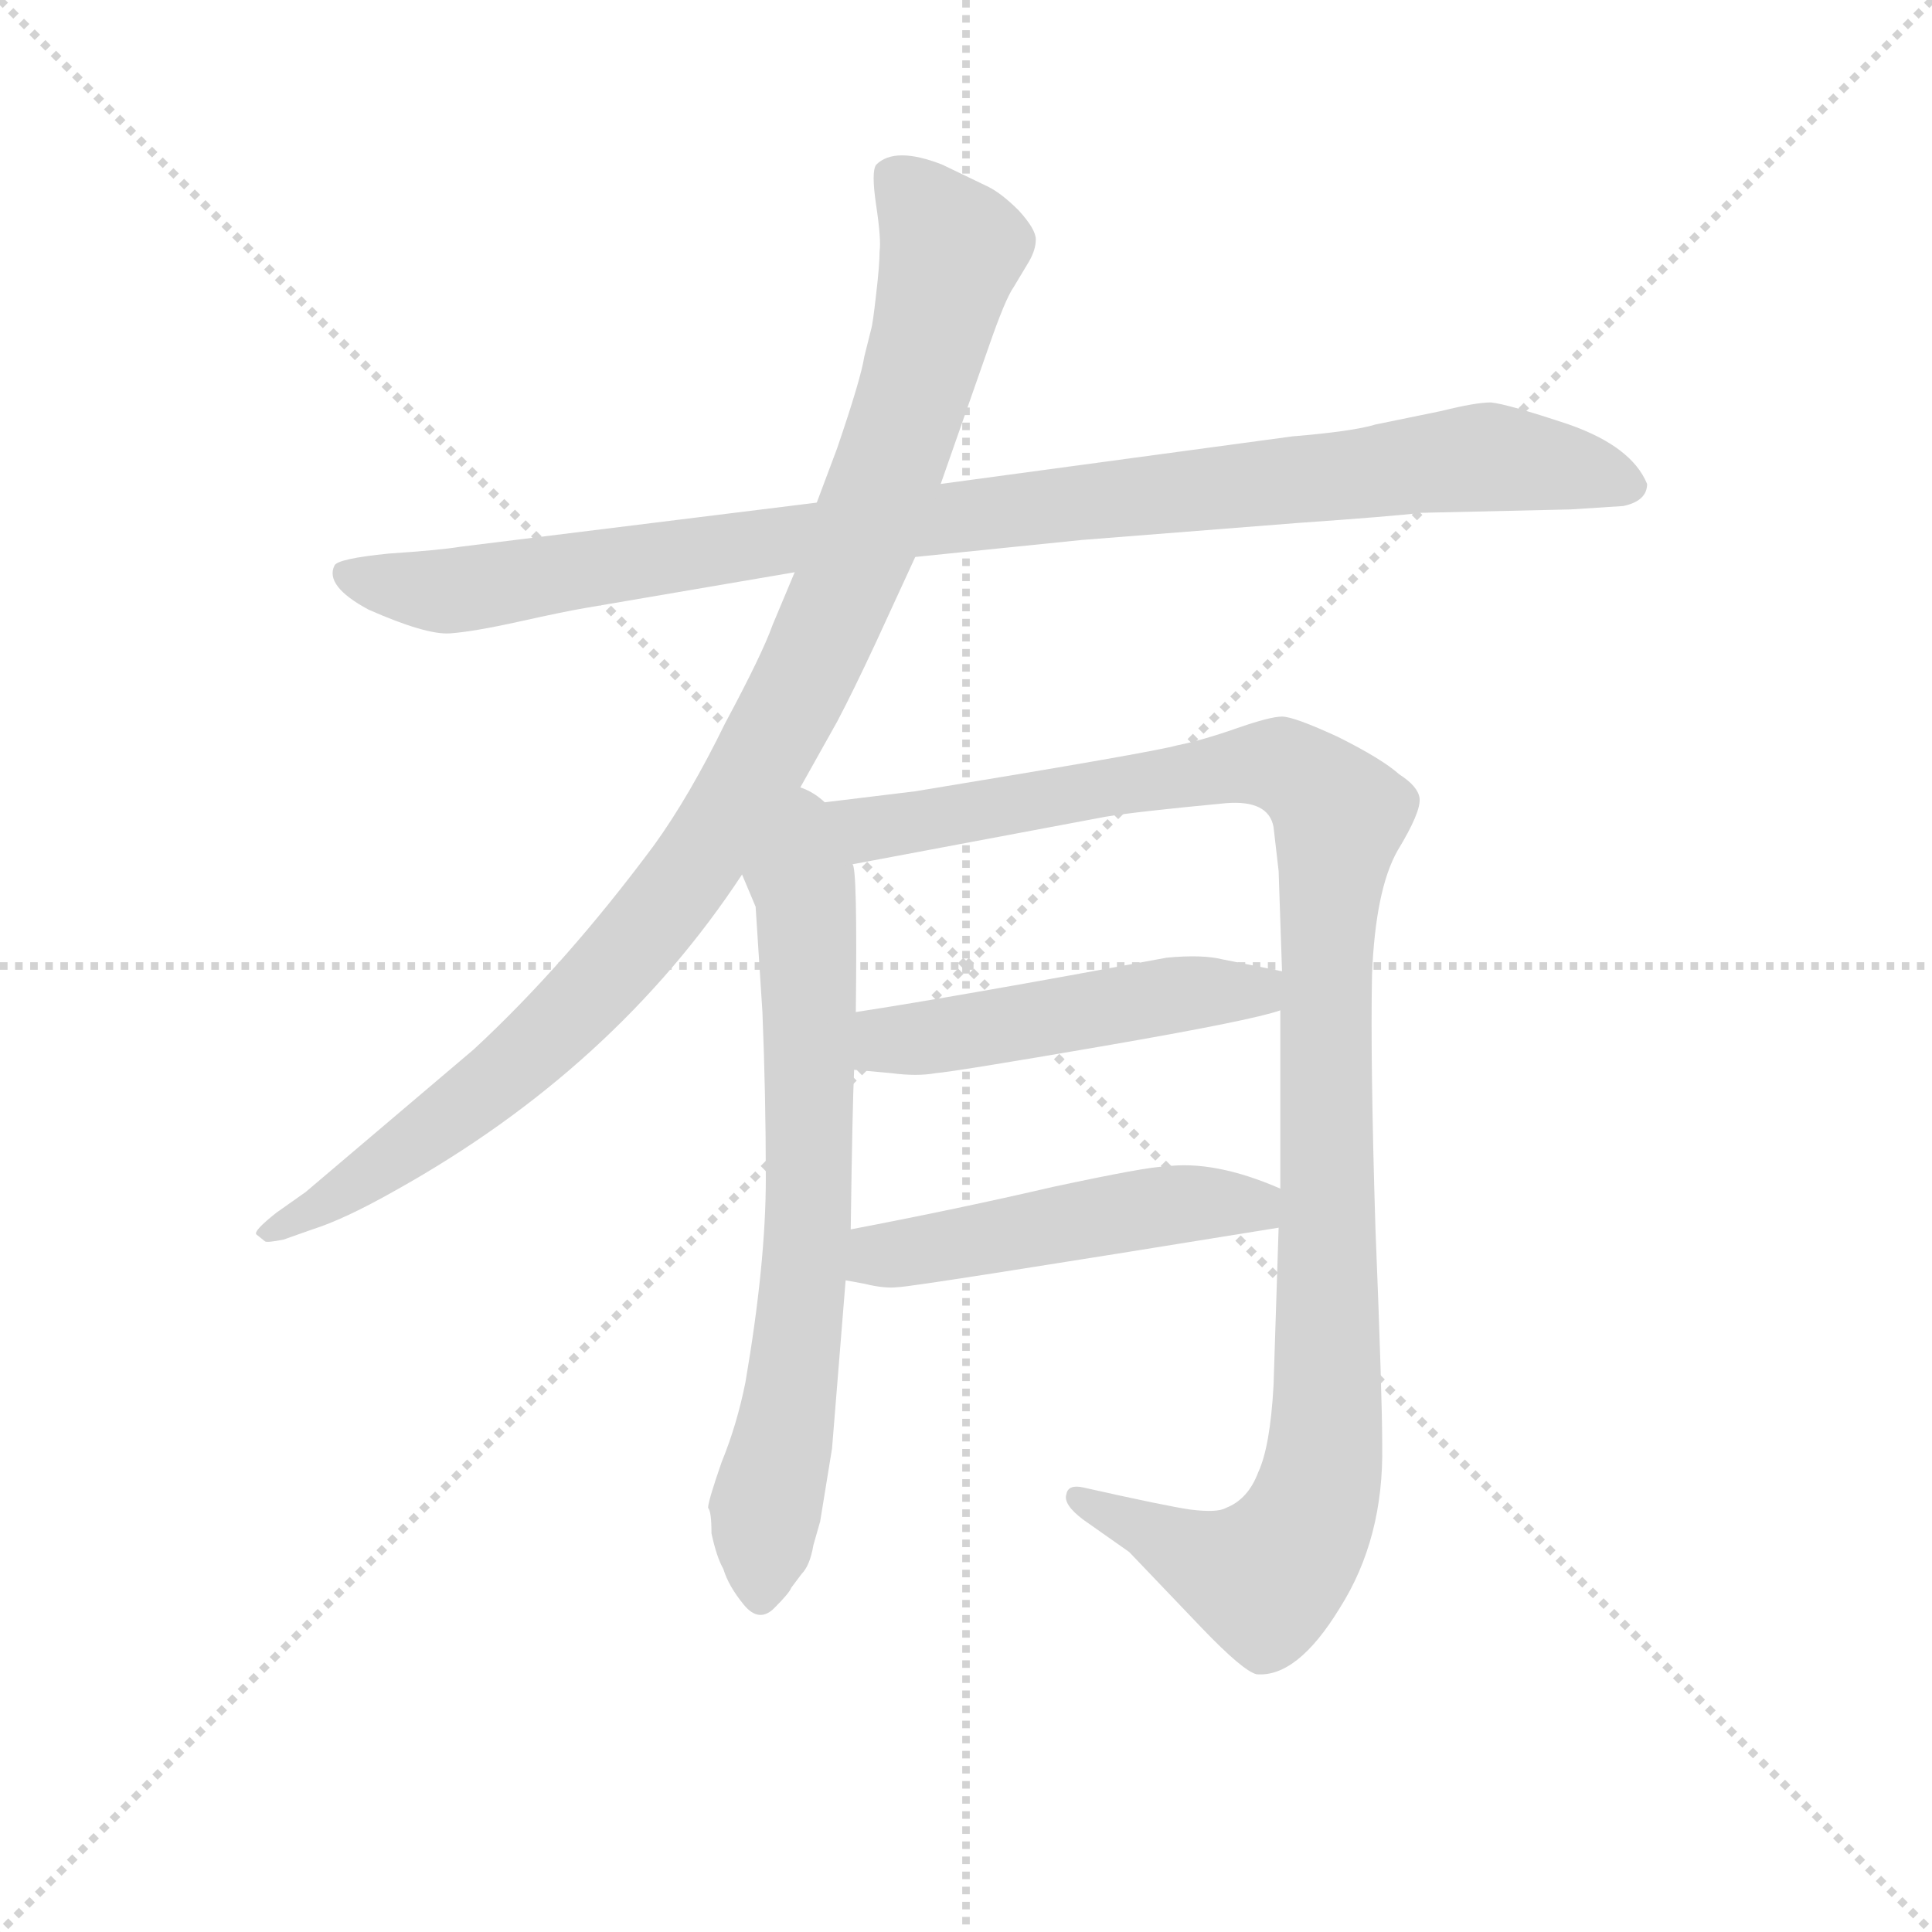 <svg version="1.1" viewBox="0 0 1024 1024" xmlns="http://www.w3.org/2000/svg">
  <g stroke="lightgray" stroke-dasharray="1,1" stroke-width="1" transform="scale(4, 4)">
    <line x1="0" y1="0" x2="256" y2="256"></line>
    <line x1="256" y1="0" x2="0" y2="256"></line>
    <line x1="128" y1="0" x2="128" y2="256"></line>
    <line x1="0" y1="128" x2="256" y2="128"></line>
  </g>
  <g transform="scale(0.9, -0.9) translate(50, -830)">
    <style type="text/css">
      
        @keyframes keyframes0 {
          from {
            stroke: blue;
            stroke-dashoffset: 1020;
            stroke-width: 128;
          }
          77% {
            animation-timing-function: step-end;
            stroke: blue;
            stroke-dashoffset: 0;
            stroke-width: 128;
          }
          to {
            stroke: black;
            stroke-width: 1024;
          }
        }
        #make-me-a-hanzi-animation-0 {
          animation: keyframes0 1.08s both;
          animation-delay: 0s;
          animation-timing-function: linear;
        }
      
        @keyframes keyframes1 {
          from {
            stroke: blue;
            stroke-dashoffset: 1046;
            stroke-width: 128;
          }
          77% {
            animation-timing-function: step-end;
            stroke: blue;
            stroke-dashoffset: 0;
            stroke-width: 128;
          }
          to {
            stroke: black;
            stroke-width: 1024;
          }
        }
        #make-me-a-hanzi-animation-1 {
          animation: keyframes1 1.101s both;
          animation-delay: 1.08s;
          animation-timing-function: linear;
        }
      
        @keyframes keyframes2 {
          from {
            stroke: blue;
            stroke-dashoffset: 716;
            stroke-width: 128;
          }
          70% {
            animation-timing-function: step-end;
            stroke: blue;
            stroke-dashoffset: 0;
            stroke-width: 128;
          }
          to {
            stroke: black;
            stroke-width: 1024;
          }
        }
        #make-me-a-hanzi-animation-2 {
          animation: keyframes2 0.833s both;
          animation-delay: 2.181s;
          animation-timing-function: linear;
        }
      
        @keyframes keyframes3 {
          from {
            stroke: blue;
            stroke-dashoffset: 1168;
            stroke-width: 128;
          }
          79% {
            animation-timing-function: step-end;
            stroke: blue;
            stroke-dashoffset: 0;
            stroke-width: 128;
          }
          to {
            stroke: black;
            stroke-width: 1024;
          }
        }
        #make-me-a-hanzi-animation-3 {
          animation: keyframes3 1.201s both;
          animation-delay: 3.014s;
          animation-timing-function: linear;
        }
      
        @keyframes keyframes4 {
          from {
            stroke: blue;
            stroke-dashoffset: 504;
            stroke-width: 128;
          }
          62% {
            animation-timing-function: step-end;
            stroke: blue;
            stroke-dashoffset: 0;
            stroke-width: 128;
          }
          to {
            stroke: black;
            stroke-width: 1024;
          }
        }
        #make-me-a-hanzi-animation-4 {
          animation: keyframes4 0.66s both;
          animation-delay: 4.215s;
          animation-timing-function: linear;
        }
      
        @keyframes keyframes5 {
          from {
            stroke: blue;
            stroke-dashoffset: 501;
            stroke-width: 128;
          }
          62% {
            animation-timing-function: step-end;
            stroke: blue;
            stroke-dashoffset: 0;
            stroke-width: 128;
          }
          to {
            stroke: black;
            stroke-width: 1024;
          }
        }
        #make-me-a-hanzi-animation-5 {
          animation: keyframes5 0.658s both;
          animation-delay: 4.875s;
          animation-timing-function: linear;
        }
      
    </style>
    
      <path d="M 489 502 L 587 512 L 714 522 Q 771 526 787 528 L 875 530 L 906 532 Q 920 535 920 545 Q 911 567 874 580 Q 838 592 828 593 Q 819 593 799 588 L 760 580 Q 747 576 711 573 L 504 545 L 431 534 L 221 508 Q 209 506 179 504 Q 149 501 147 497 Q 141 485 167 471 Q 201 456 215 457 Q 229 458 256 464 Q 283 470 295 472 L 418 493 L 489 502 Z" fill="lightgray"></path>
    
      <path d="M 415 355 L 443 405 Q 452 422 466 452 L 489 502 L 504 545 L 532 625 Q 542 654 547 661 L 556 676 Q 560 683 560 689 Q 560 695 550 706 Q 540 716 532 720 L 505 733 Q 477 744 466 733 Q 463 729 466 709 Q 469 689 468 682 Q 468 674 466 657 Q 464 639 463 636 L 459 620 Q 457 607 443 566 L 431 534 L 418 493 L 405 462 Q 399 445 377 404 Q 356 361 335 332 Q 283 262 229 212 L 130 128 L 113 116 Q 99 105 101 103 L 106 99 Q 107 98 117 100 L 134 106 Q 153 112 183 129 Q 312 201 387 315 L 415 355 Z" fill="lightgray"></path>
    
      <path d="M 387 315 L 395 296 L 399 234 Q 401 185 401 136 Q 401 86 389 16 Q 384 -9 375 -31 Q 367 -54 367 -58 Q 369 -60 369 -73 Q 372 -87 376 -94 Q 379 -104 388 -115 Q 397 -126 406 -117 Q 415 -108 416 -105 L 422 -97 Q 427 -92 429 -80 L 433 -66 L 440 -23 L 448 76 L 451 106 Q 452 179 453 200 L 454 234 Q 455 320 452 321 C 444 391 360 378 387 315 Z" fill="lightgray"></path>
    
      <path d="M 704 235 L 704 130 L 703 107 L 700 14 Q 698 -22 691 -37 Q 685 -53 672 -58 Q 667 -61 651 -59 Q 637 -57 588 -46 Q 579 -44 578 -50 Q 576 -56 588 -65 L 615 -84 L 658 -129 Q 682 -154 690 -156 Q 714 -158 739 -117 Q 765 -76 764 -21 Q 764 8 760 107 Q 757 205 758 256 Q 760 306 773 329 Q 787 352 786 360 Q 785 367 774 374 Q 764 383 738 396 Q 712 408 705 408 Q 698 408 678 401 Q 658 394 643 391 Q 629 387 489 364 L 415 355 C 385 351 423 315 452 321 L 601 349 Q 619 352 672 357 Q 697 359 700 343 L 703 317 L 705 258 L 704 235 Z" fill="lightgray"></path>
    
      <path d="M 453 200 L 475 198 Q 490 196 501 198 Q 513 199 600 214 Q 687 229 704 235 C 733 243 734 252 705 258 L 670 265 Q 658 268 637 266 Q 513 243 454 234 C 424 229 423 203 453 200 Z" fill="lightgray"></path>
    
      <path d="M 448 76 L 459 74 Q 471 71 479 72 Q 487 72 703 107 C 733 112 732 119 704 130 Q 665 147 636 143 Q 626 143 570 131 Q 514 118 451 106 C 422 100 418 81 448 76 Z" fill="lightgray"></path>
    
    
      <clipPath id="make-me-a-hanzi-clip-0">
        <path d="M 489 502 L 587 512 L 714 522 Q 771 526 787 528 L 875 530 L 906 532 Q 920 535 920 545 Q 911 567 874 580 Q 838 592 828 593 Q 819 593 799 588 L 760 580 Q 747 576 711 573 L 504 545 L 431 534 L 221 508 Q 209 506 179 504 Q 149 501 147 497 Q 141 485 167 471 Q 201 456 215 457 Q 229 458 256 464 Q 283 470 295 472 L 418 493 L 489 502 Z"></path>
      </clipPath>
      <path clip-path="url(#make-me-a-hanzi-clip-0)" d="M 152 493 L 218 482 L 544 530 L 827 561 L 908 545" fill="none" id="make-me-a-hanzi-animation-0" stroke-dasharray="892 1784" stroke-linecap="round"></path>
    
      <clipPath id="make-me-a-hanzi-clip-1">
        <path d="M 415 355 L 443 405 Q 452 422 466 452 L 489 502 L 504 545 L 532 625 Q 542 654 547 661 L 556 676 Q 560 683 560 689 Q 560 695 550 706 Q 540 716 532 720 L 505 733 Q 477 744 466 733 Q 463 729 466 709 Q 469 689 468 682 Q 468 674 466 657 Q 464 639 463 636 L 459 620 Q 457 607 443 566 L 431 534 L 418 493 L 405 462 Q 399 445 377 404 Q 356 361 335 332 Q 283 262 229 212 L 130 128 L 113 116 Q 99 105 101 103 L 106 99 Q 107 98 117 100 L 134 106 Q 153 112 183 129 Q 312 201 387 315 L 415 355 Z"></path>
      </clipPath>
      <path clip-path="url(#make-me-a-hanzi-clip-1)" d="M 475 727 L 511 683 L 481 576 L 447 483 L 389 366 L 327 277 L 277 224 L 195 157 L 105 103" fill="none" id="make-me-a-hanzi-animation-1" stroke-dasharray="918 1836" stroke-linecap="round"></path>
    
      <clipPath id="make-me-a-hanzi-clip-2">
        <path d="M 387 315 L 395 296 L 399 234 Q 401 185 401 136 Q 401 86 389 16 Q 384 -9 375 -31 Q 367 -54 367 -58 Q 369 -60 369 -73 Q 372 -87 376 -94 Q 379 -104 388 -115 Q 397 -126 406 -117 Q 415 -108 416 -105 L 422 -97 Q 427 -92 429 -80 L 433 -66 L 440 -23 L 448 76 L 451 106 Q 452 179 453 200 L 454 234 Q 455 320 452 321 C 444 391 360 378 387 315 Z"></path>
      </clipPath>
      <path clip-path="url(#make-me-a-hanzi-clip-2)" d="M 416 347 L 425 290 L 427 139 L 420 43 L 400 -64 L 398 -110" fill="none" id="make-me-a-hanzi-animation-2" stroke-dasharray="588 1176" stroke-linecap="round"></path>
    
      <clipPath id="make-me-a-hanzi-clip-3">
        <path d="M 704 235 L 704 130 L 703 107 L 700 14 Q 698 -22 691 -37 Q 685 -53 672 -58 Q 667 -61 651 -59 Q 637 -57 588 -46 Q 579 -44 578 -50 Q 576 -56 588 -65 L 615 -84 L 658 -129 Q 682 -154 690 -156 Q 714 -158 739 -117 Q 765 -76 764 -21 Q 764 8 760 107 Q 757 205 758 256 Q 760 306 773 329 Q 787 352 786 360 Q 785 367 774 374 Q 764 383 738 396 Q 712 408 705 408 Q 698 408 678 401 Q 658 394 643 391 Q 629 387 489 364 L 415 355 C 385 351 423 315 452 321 L 601 349 Q 619 352 672 357 Q 697 359 700 343 L 703 317 L 705 258 L 704 235 Z"></path>
      </clipPath>
      <path clip-path="url(#make-me-a-hanzi-clip-3)" d="M 423 354 L 458 341 L 704 380 L 739 350 L 731 251 L 731 -10 L 717 -73 L 695 -99 L 681 -97 L 585 -52" fill="none" id="make-me-a-hanzi-animation-3" stroke-dasharray="1040 2080" stroke-linecap="round"></path>
    
      <clipPath id="make-me-a-hanzi-clip-4">
        <path d="M 453 200 L 475 198 Q 490 196 501 198 Q 513 199 600 214 Q 687 229 704 235 C 733 243 734 252 705 258 L 670 265 Q 658 268 637 266 Q 513 243 454 234 C 424 229 423 203 453 200 Z"></path>
      </clipPath>
      <path clip-path="url(#make-me-a-hanzi-clip-4)" d="M 459 205 L 471 216 L 645 245 L 690 246 L 698 253" fill="none" id="make-me-a-hanzi-animation-4" stroke-dasharray="376 752" stroke-linecap="round"></path>
    
      <clipPath id="make-me-a-hanzi-clip-5">
        <path d="M 448 76 L 459 74 Q 471 71 479 72 Q 487 72 703 107 C 733 112 732 119 704 130 Q 665 147 636 143 Q 626 143 570 131 Q 514 118 451 106 C 422 100 418 81 448 76 Z"></path>
      </clipPath>
      <path clip-path="url(#make-me-a-hanzi-clip-5)" d="M 455 83 L 468 90 L 585 112 L 643 121 L 685 118 L 693 125" fill="none" id="make-me-a-hanzi-animation-5" stroke-dasharray="373 746" stroke-linecap="round"></path>
    
  </g>
</svg>